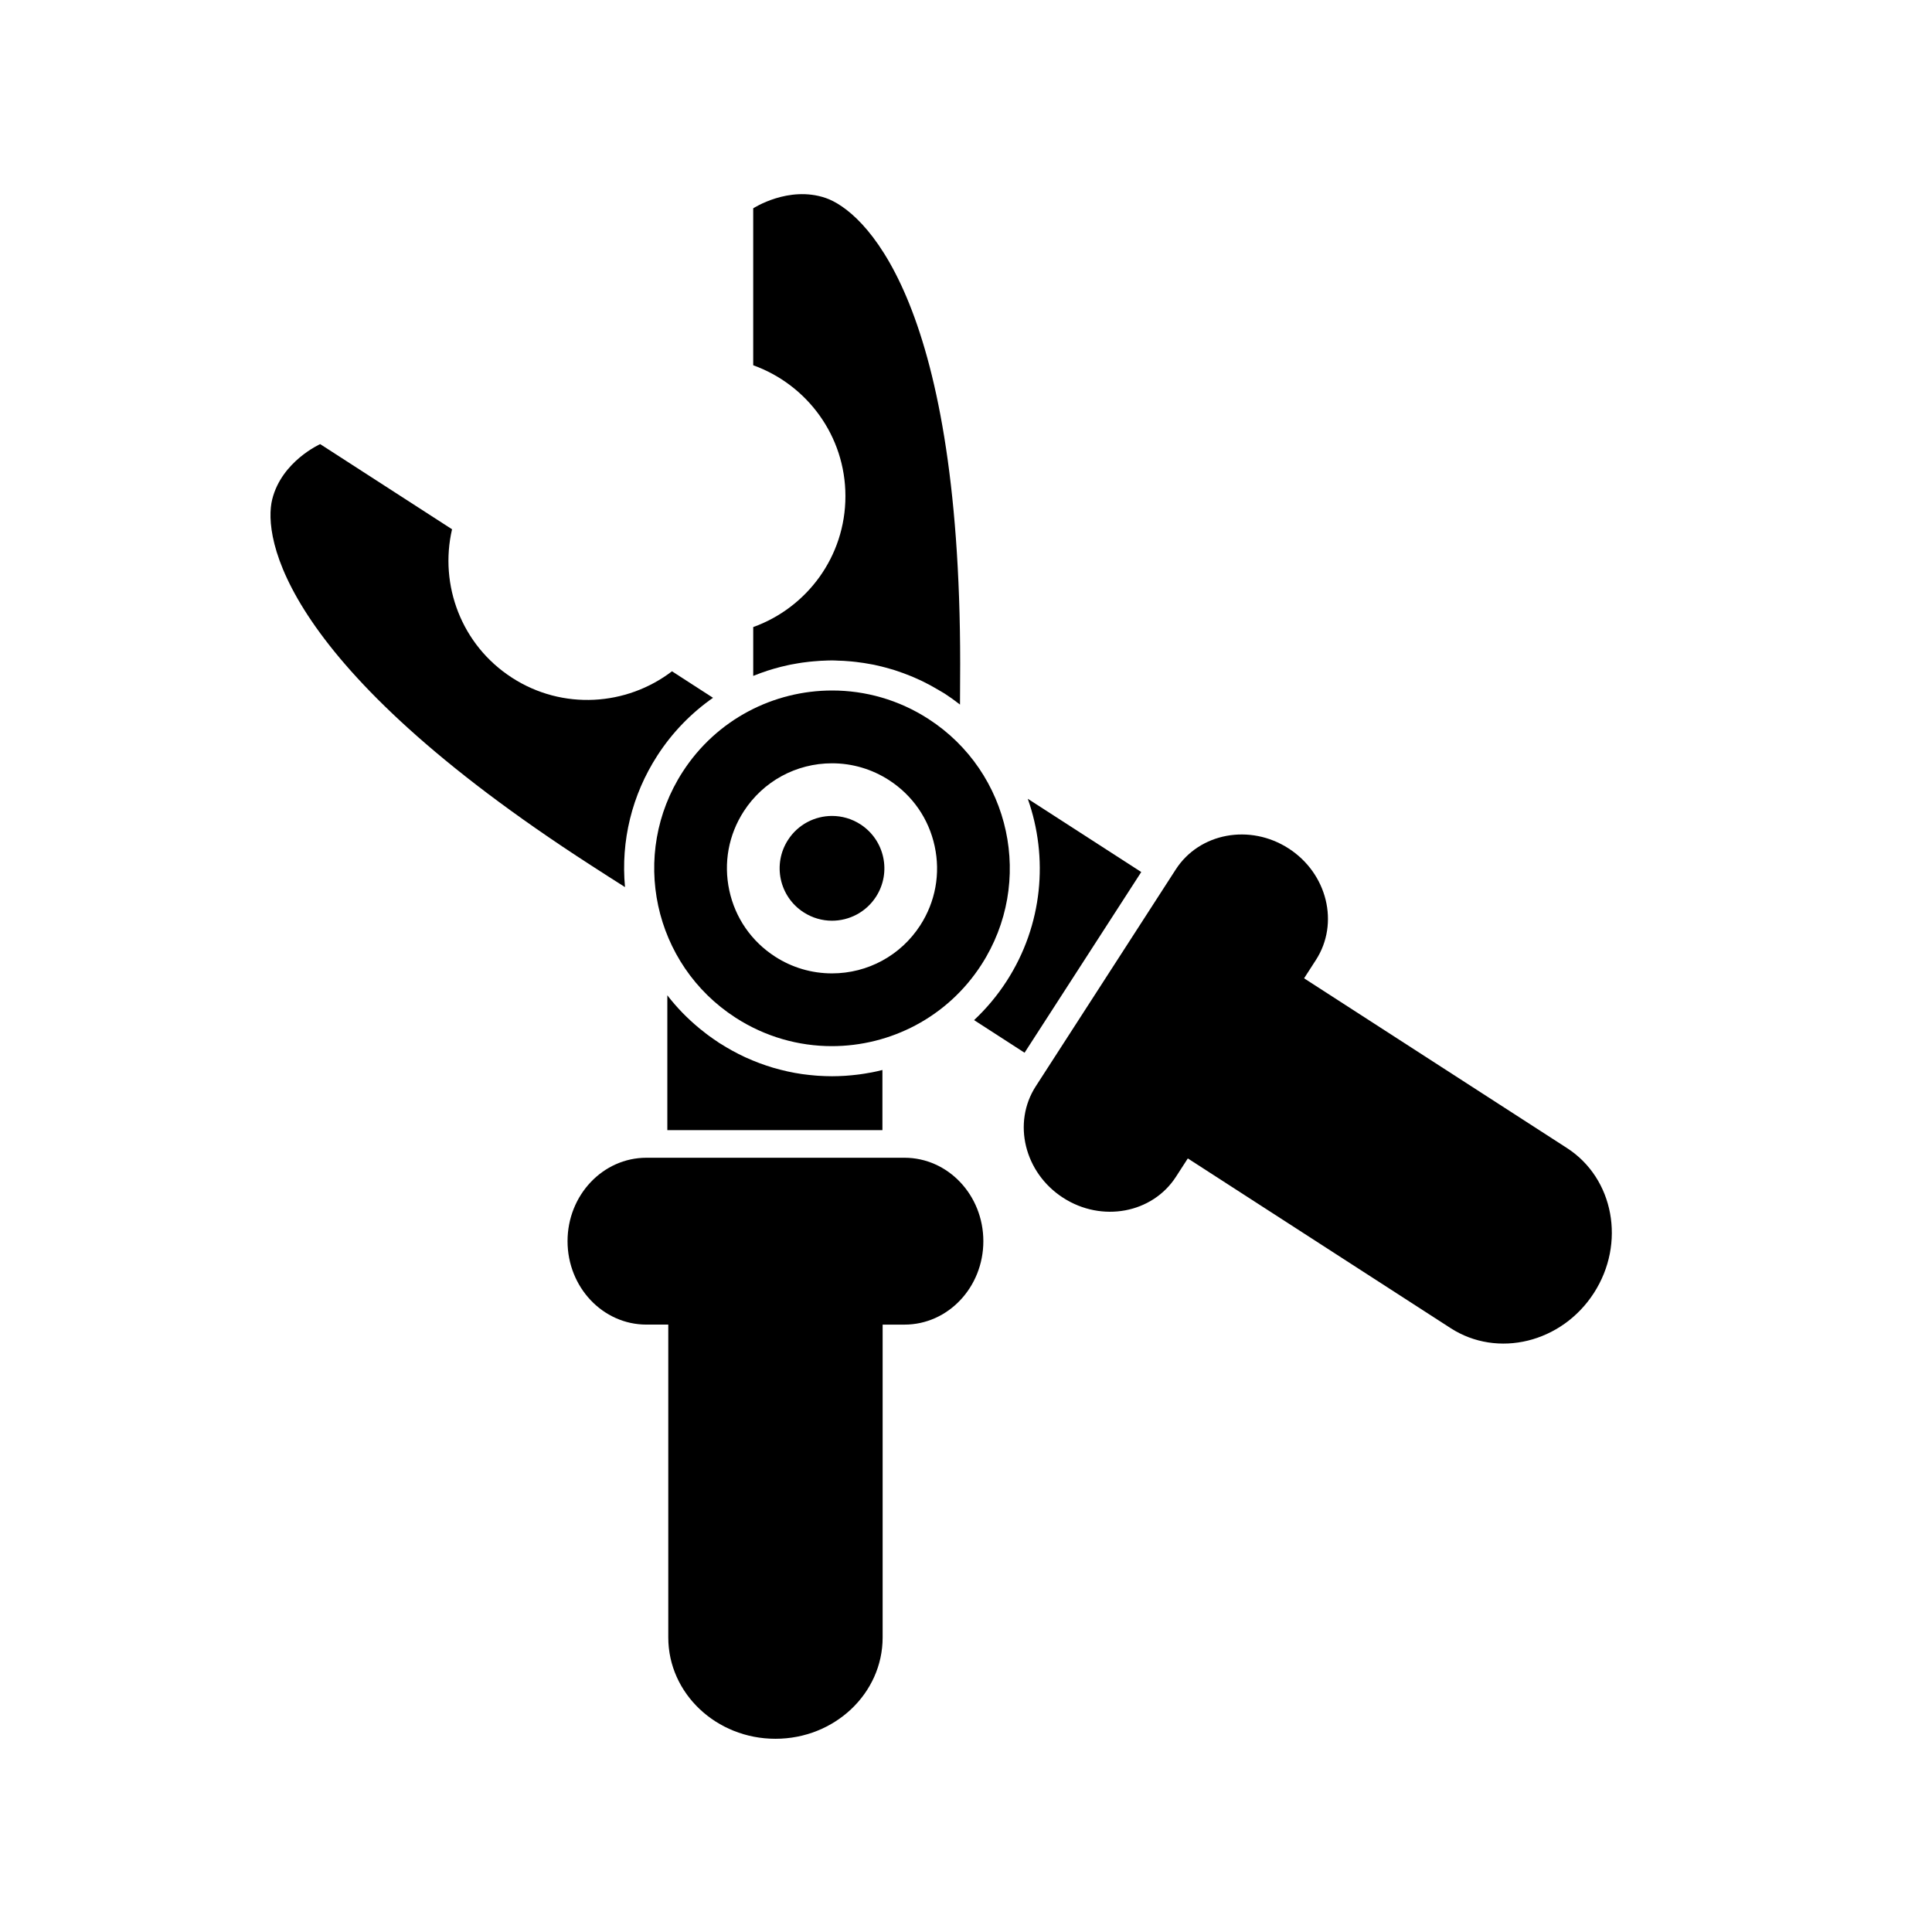<svg xmlns="http://www.w3.org/2000/svg" xmlns:xlink="http://www.w3.org/1999/xlink" version="1.1" x="0px" y="0px" viewBox="0 0 100 100" enable-background="new 0 0 100 100" xml:space="preserve"><path fill="#000000" d="M46.816,59.925H33.458c-2.253,0-4.082,1.935-4.082,4.318c0,2.385,1.828,4.318,4.082,4.318h1.132v16.194  c0,2.895,2.484,5.244,5.548,5.244c3.063,0,5.547-2.35,5.547-5.244V68.562h1.131c2.254,0,4.082-1.934,4.082-4.318  C50.898,61.859,49.07,59.925,46.816,59.925z"></path><path fill="#000000" d="M45.136,55.504c-0.052,0.01-0.105,0.019-0.157,0.027c-0.159,0.029-0.319,0.056-0.481,0.077  c-0.052,0.006-0.102,0.013-0.153,0.019c-0.176,0.021-0.353,0.038-0.531,0.051c-0.034,0.003-0.068,0.006-0.102,0.007  c-0.215,0.013-0.432,0.021-0.651,0.021c-0.24,0-0.479-0.011-0.716-0.025c-0.047-0.003-0.094-0.008-0.141-0.011  c-0.216-0.019-0.431-0.04-0.644-0.07c-0.019-0.004-0.039-0.005-0.058-0.008c-0.242-0.035-0.481-0.078-0.719-0.131  c-0.021-0.004-0.042-0.009-0.062-0.014c-0.224-0.051-0.445-0.107-0.662-0.17c-0.02-0.006-0.04-0.011-0.06-0.017  c-0.473-0.142-0.931-0.314-1.374-0.515c-0.024-0.011-0.048-0.021-0.072-0.032c-0.434-0.203-0.853-0.433-1.254-0.687  c-0.023-0.016-0.048-0.028-0.071-0.043c-0.028-0.019-0.055-0.039-0.083-0.057c-0.072-0.048-0.144-0.097-0.215-0.146  c-0.084-0.06-0.167-0.117-0.25-0.178c-0.042-0.03-0.082-0.062-0.123-0.093c-0.111-0.085-0.221-0.17-0.329-0.259  c-0.006-0.005-0.012-0.01-0.019-0.016c-0.623-0.513-1.182-1.087-1.668-1.717v6.979h11.133v-3.113  c-0.005,0.001-0.011,0.001-0.017,0.003C45.485,55.431,45.312,55.469,45.136,55.504z"></path><path fill="#000000" d="M43.759,25.681c0,3.124-1.992,5.776-4.772,6.776v2.527c0.122-0.05,0.245-0.096,0.369-0.141  c0.009-0.004,0.018-0.007,0.026-0.01c0.454-0.165,0.921-0.299,1.397-0.402c0.047-0.01,0.093-0.021,0.139-0.03  c0.125-0.025,0.25-0.047,0.376-0.067c0.074-0.013,0.147-0.025,0.222-0.036c0.123-0.018,0.246-0.033,0.369-0.046  c0.073-0.008,0.146-0.015,0.219-0.021c0.131-0.011,0.263-0.023,0.395-0.03c0.024-0.001,0.05-0.001,0.075-0.002  c0.166-0.007,0.331-0.016,0.498-0.016c0.112,0,0.223,0.009,0.335,0.013c0.086,0.003,0.174,0.004,0.26,0.009  c0.134,0.008,0.268,0.019,0.401,0.031c0.081,0.008,0.161,0.017,0.241,0.026c0.271,0.031,0.54,0.073,0.805,0.124  c0.039,0.007,0.079,0.014,0.117,0.021c0.132,0.027,0.263,0.059,0.394,0.091c0.077,0.02,0.155,0.039,0.231,0.06  c0.13,0.035,0.26,0.07,0.389,0.11c0.044,0.014,0.088,0.03,0.132,0.044c0.254,0.082,0.504,0.175,0.752,0.276  c0.061,0.024,0.122,0.05,0.182,0.076c0.135,0.058,0.268,0.117,0.4,0.181c0.019,0.009,0.038,0.02,0.057,0.028  c0.284,0.139,0.562,0.291,0.835,0.455c0.016,0.01,0.031,0.019,0.047,0.028c0.083,0.051,0.168,0.096,0.25,0.148  c0.274,0.178,0.536,0.367,0.789,0.565c0.005-0.659,0.009-1.362,0.009-2.121c0-19.086-5.082-23.458-6.963-24.101  c-1.923-0.657-3.749,0.536-3.749,0.536v8.123C41.767,19.906,43.759,22.558,43.759,25.681z"></path><path fill="#000000" d="M81.104,59.421l-13.605-8.784l0.613-0.95c1.223-1.893,0.59-4.479-1.413-5.771  c-2.003-1.293-4.62-0.807-5.841,1.086l-7.246,11.223c-1.223,1.893-0.59,4.478,1.413,5.771c2.003,1.294,4.619,0.807,5.842-1.086  l0.614-0.95l13.604,8.785c2.433,1.569,5.752,0.756,7.413-1.817S83.537,60.991,81.104,59.421z"></path><path fill="#000000" d="M52.104,50.781c-0.484,0.75-1.053,1.426-1.686,2.02l2.613,1.688l6.04-9.353L53.2,41.346l-0.003-0.002  C54.272,44.383,53.983,47.87,52.104,50.781z"></path><path fill="#000000" d="M32.347,45.915c0.001,0.001,0.001,0.001,0.003,0.002c-0.221-2.388,0.354-4.765,1.675-6.81  c0.772-1.196,1.755-2.202,2.881-2.989l-2.124-1.372c-2.348,1.793-5.656,2.028-8.28,0.333c-2.625-1.694-3.772-4.807-3.104-7.684  l-6.825-4.407c0,0-1.993,0.887-2.483,2.859c-0.48,1.929,0.436,8.57,16.47,18.923C31.198,45.184,31.791,45.562,32.347,45.915z"></path><path fill="#000000" d="M48.056,37.213c-1.543-0.997-3.273-1.473-4.983-1.473c-3.021,0-5.979,1.485-7.739,4.212  c-2.757,4.269-1.53,9.966,2.739,12.723c1.543,0.996,3.273,1.473,4.983,1.473c3.02,0,5.98-1.486,7.74-4.213  C53.552,45.666,52.325,39.97,48.056,37.213z M47.632,47.894c-1.006,1.558-2.715,2.488-4.57,2.488c-1.047,0-2.066-0.3-2.947-0.87  c-1.22-0.788-2.061-2.003-2.366-3.423c-0.306-1.42-0.041-2.874,0.747-4.093c1.006-1.558,2.715-2.488,4.57-2.488  c1.047,0,2.066,0.301,2.947,0.87c1.22,0.788,2.061,2.003,2.366,3.423C48.685,45.219,48.42,46.674,47.632,47.894z"></path><path fill="#000000" d="M44.535,42.667c-0.455-0.293-0.964-0.434-1.468-0.434c-0.89,0-1.761,0.438-2.279,1.241  c-0.812,1.257-0.451,2.935,0.807,3.747c0.455,0.293,0.964,0.435,1.468,0.435c0.89,0,1.761-0.438,2.279-1.241  C46.154,45.157,45.792,43.479,44.535,42.667z"></path></svg>